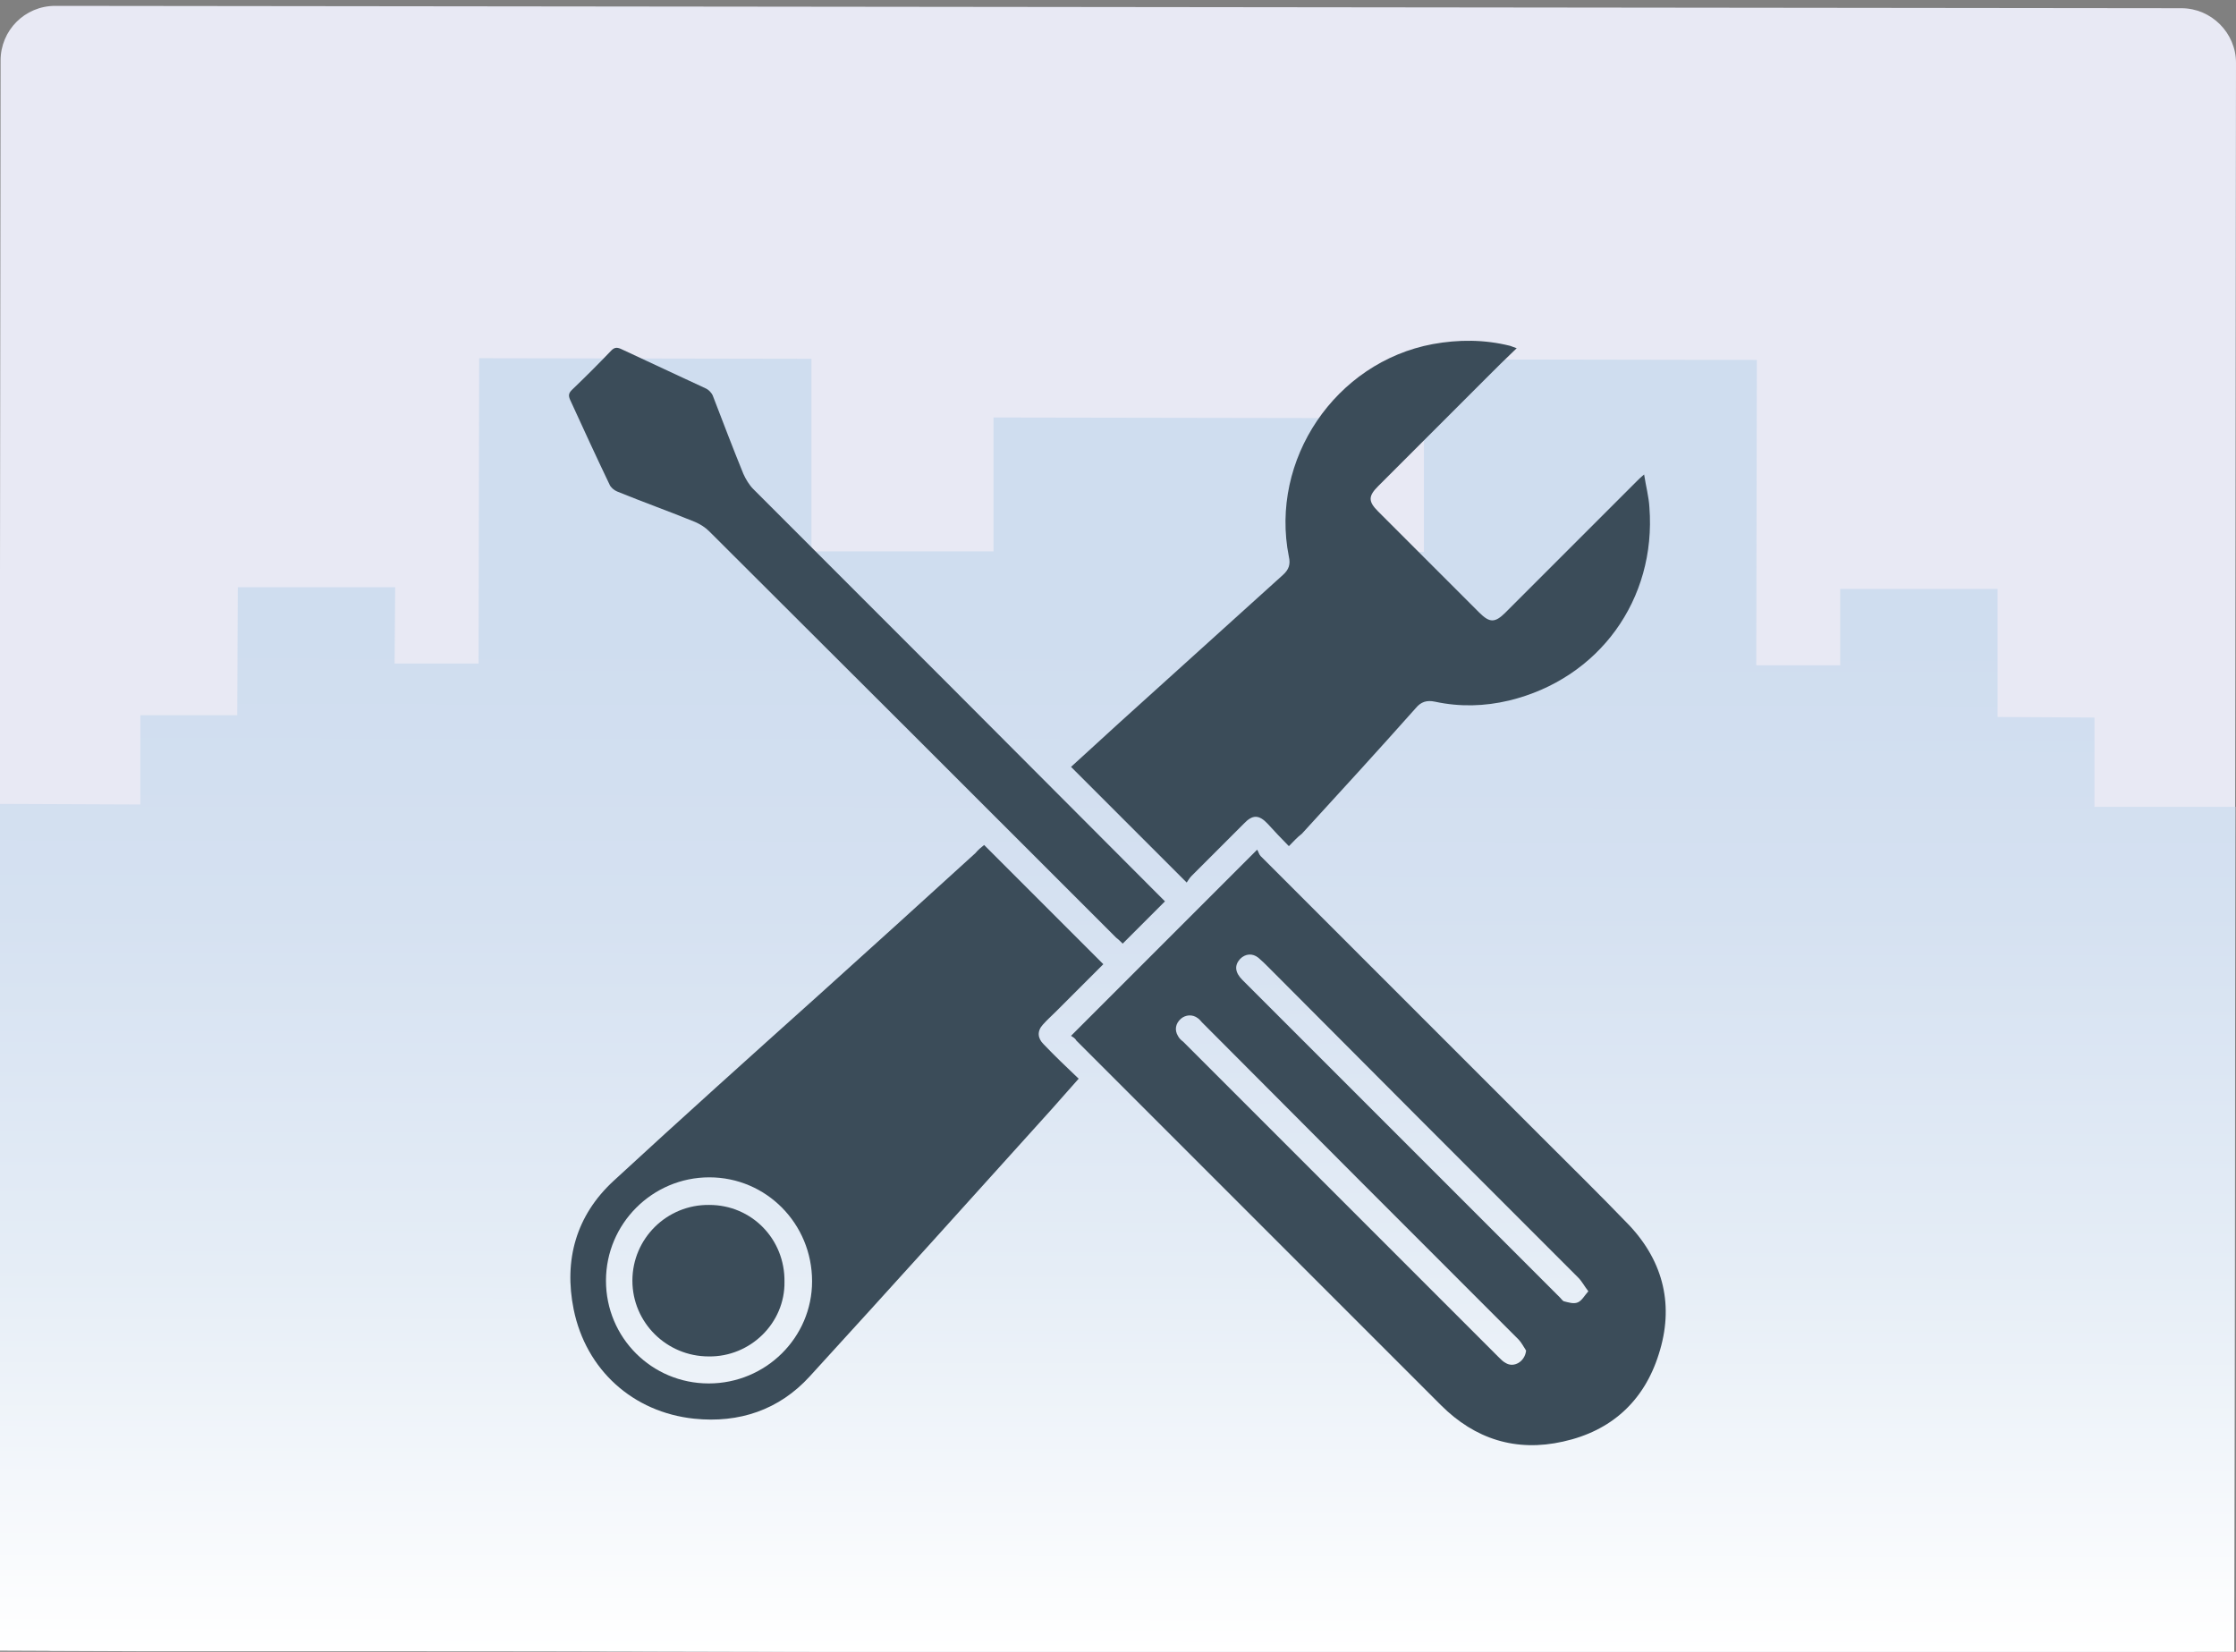 <?xml version="1.0" encoding="utf-8"?>
<!-- Generator: Adobe Illustrator 23.0.1, SVG Export Plug-In . SVG Version: 6.00 Build 0)  -->
<svg version="1.1" id="Layer_1" xmlns="http://www.w3.org/2000/svg" xmlns:xlink="http://www.w3.org/1999/xlink" x="0px" y="0px"
	 viewBox="0 0 380.8 281.3" style="enable-background:new 0 0 380.8 281.3;" xml:space="preserve">
<rect x="0" y="0" width="380.8" height="281.3" fill="#808080" stroke="none"/>
<style type="text/css">
	.st0{fill:#E8E9F4;}
	.st1{fill:url(#SVGID_1_);}
	.st2{fill:#3B4C59;}
</style>
<path class="st0" d="M371.2,281.6L9.1,281.1c-5.1,0-9.3-4.2-9.3-9.3L0.1,10.3C0.1,5.2,4.2,1,9.4,1l362.1,0.4c5.1,0,9.3,4.2,9.3,9.3
	l-0.3,261.5C380.5,277.4,376.3,281.6,371.2,281.6z"/>
<linearGradient id="SVGID_1_" gradientUnits="userSpaceOnUse" x1="188.133" y1="-8.459" x2="188.133" y2="211.808" gradientTransform="matrix(1 1.153214e-03 1.153214e-03 -1 1.993 272.716)">
	<stop  offset="0" style="stop-color:#FFFFFF"/>
	<stop  offset="0.298" style="stop-color:#E5EDF6"/>
	<stop  offset="0.574" style="stop-color:#D5E1F1"/>
	<stop  offset="0.785" style="stop-color:#CFDDEF"/>
</linearGradient>
<polygon class="st1" points="356.7,137.4 356.7,122.2 340.2,122.1 340.2,100.3 313.4,100.3 313.4,113.3 299.1,113.3 299.2,61.3 
	242.5,61.2 242.5,94 228.1,94 228.1,71.2 169.2,71.1 169.2,93.9 138.2,93.9 138.2,61.1 81.6,61 81.5,113 67.2,113 67.3,100 
	40.5,100 40.4,121.8 23.9,121.8 23.9,137 -0.1,136.9 -0.3,281.1 23.7,281.2 28.3,281.2 40.3,281.2 56.8,281.2 67.1,281.2 
	81.3,281.2 95.6,281.2 138,281.3 168.9,281.3 211.3,281.4 227.9,281.4 242.3,281.4 284.7,281.5 298.9,281.5 313.2,281.5 
	323.5,281.5 340,281.5 352,281.5 356.5,281.5 380.5,281.6 380.7,137.4 "/>
<g>
	<path class="st2" d="M182.4,176.4c10.7-10.7,21-21,31.7-31.7c0.2,0.3,0.3,0.8,0.6,1.1c15.8,15.8,31.7,31.7,47.5,47.5
		c5.1,5.1,10.3,10.2,15.3,15.4c5.9,6.3,7.6,13.8,5,21.9c-2.5,8-8.1,13.1-16.3,14.9c-8,1.8-15-0.4-20.8-6.2
		c-20.7-20.7-41.4-41.4-62.1-62.1C183.1,176.8,182.7,176.6,182.4,176.4z M259.9,230c-0.4-0.6-0.8-1.4-1.3-1.9c-18-18-36-36-53.9-54
		c-0.2-0.2-0.4-0.5-0.7-0.7c-0.9-0.7-2.1-0.6-2.9,0.1c-0.9,0.8-1.1,1.9-0.5,2.9c0.2,0.4,0.5,0.7,0.9,1
		c17.9,17.9,35.8,35.8,53.7,53.7c0.4,0.4,0.8,0.8,1.2,1C257.8,233,259.7,231.9,259.9,230z M270.5,219.9c-0.7-0.9-1.1-1.7-1.7-2.3
		c-17.6-17.6-35.2-35.2-52.8-52.9c-0.5-0.5-1.1-1.1-1.7-1.6c-1-0.8-2.2-0.7-3.1,0.2c-1,1.1-0.9,2.3,0.4,3.6c18,18,36,36,54.1,54.1
		c0.2,0.2,0.4,0.5,0.6,0.6c0.8,0.2,1.7,0.5,2.4,0.2C269.4,221.5,269.8,220.7,270.5,219.9z"/>
	<path class="st2" d="M167.6,143.9c6.8,6.8,13.5,13.5,20.3,20.3c-2.6,2.6-5.3,5.3-8,8c-0.8,0.8-1.6,1.5-2.3,2.3
		c-1,1.1-0.9,2.3,0.1,3.3c1.9,2,3.9,3.9,6,5.9c-1.6,1.8-3.1,3.5-4.6,5.2c-13.7,15.2-27.4,30.4-41.2,45.5c-5.2,5.7-12,8-19.7,7.2
		c-10.4-1.1-18.4-8.3-20.5-18.6c-1.7-8.4,0.4-16,6.8-21.9c11.6-10.7,23.3-21.2,35-31.7c8.9-8,17.8-16.1,26.6-24.1
		C166.6,144.7,167.1,144.3,167.6,143.9z M120.7,235.6c9.7,0,17.6-7.8,17.6-17.4c0-9.8-7.8-17.7-17.5-17.7s-17.6,7.9-17.6,17.6
		C103.2,227.8,111,235.6,120.7,235.6z"/>
	<path class="st2" d="M219.5,144.1c-1.3-1.3-2.5-2.6-3.6-3.8c-1.5-1.6-2.6-1.6-4.1,0c-3,3-6,6-8.9,8.9c-0.3,0.3-0.6,0.8-0.8,1.1
		c-6.7-6.7-13.2-13.2-19.7-19.7c2.6-2.4,5.4-4.9,8.1-7.4c9.3-8.4,18.7-16.9,28-25.3c1-0.9,1.3-1.8,1-3.1
		c-3.3-16.5,7.9-33.1,24.5-36.2c4.4-0.8,8.8-0.8,13.2,0.3c0.3,0.1,0.5,0.2,1.1,0.4c-1.9,1.8-3.6,3.5-5.3,5.2
		c-6.1,6.1-12.2,12.2-18.3,18.3c-1.7,1.7-1.7,2.6,0,4.3c5.7,5.7,11.5,11.5,17.2,17.2c1.8,1.8,2.7,1.8,4.5,0c7.5-7.5,15-15,22.4-22.4
		c0.3-0.3,0.6-0.6,1.2-1.1c0.3,2,0.8,3.8,0.9,5.6c1.2,15.7-8.6,29.2-23.9,32.9c-4.2,1-8.4,1.1-12.6,0.2c-1.4-0.3-2.4,0-3.3,1.1
		c-6.4,7.2-12.9,14.3-19.4,21.4C220.9,142.6,220.3,143.3,219.5,144.1z"/>
	<path class="st2" d="M198.4,153.5c-2.5,2.5-4.8,4.8-7.2,7.2c-0.3-0.3-0.7-0.7-1.1-1c-23.1-23.1-46.2-46.2-69.3-69.2
		c-0.7-0.7-1.5-1.2-2.4-1.6c-4.4-1.8-8.9-3.4-13.3-5.2c-0.5-0.2-1.1-0.7-1.3-1.2c-2.3-4.8-4.5-9.6-6.7-14.4
		c-0.3-0.7-0.3-1.1,0.3-1.7c2.3-2.2,4.5-4.4,6.7-6.7c0.5-0.5,0.9-0.6,1.6-0.3c4.9,2.3,9.7,4.5,14.6,6.8c0.4,0.2,0.9,0.7,1.1,1.2
		c1.7,4.4,3.4,8.9,5.2,13.3c0.4,0.9,1,1.9,1.7,2.6c22.9,22.9,45.8,45.8,68.7,68.8C197.4,152.5,197.9,153,198.4,153.5z"/>
	<path class="st2" d="M120.7,231c-7.2,0-13-5.8-13-12.9c0-7.2,5.9-13,13.1-12.9c7.2,0,12.9,5.8,12.8,13.1
		C133.7,225.3,127.8,231.1,120.7,231z"/>
</g>
</svg>
